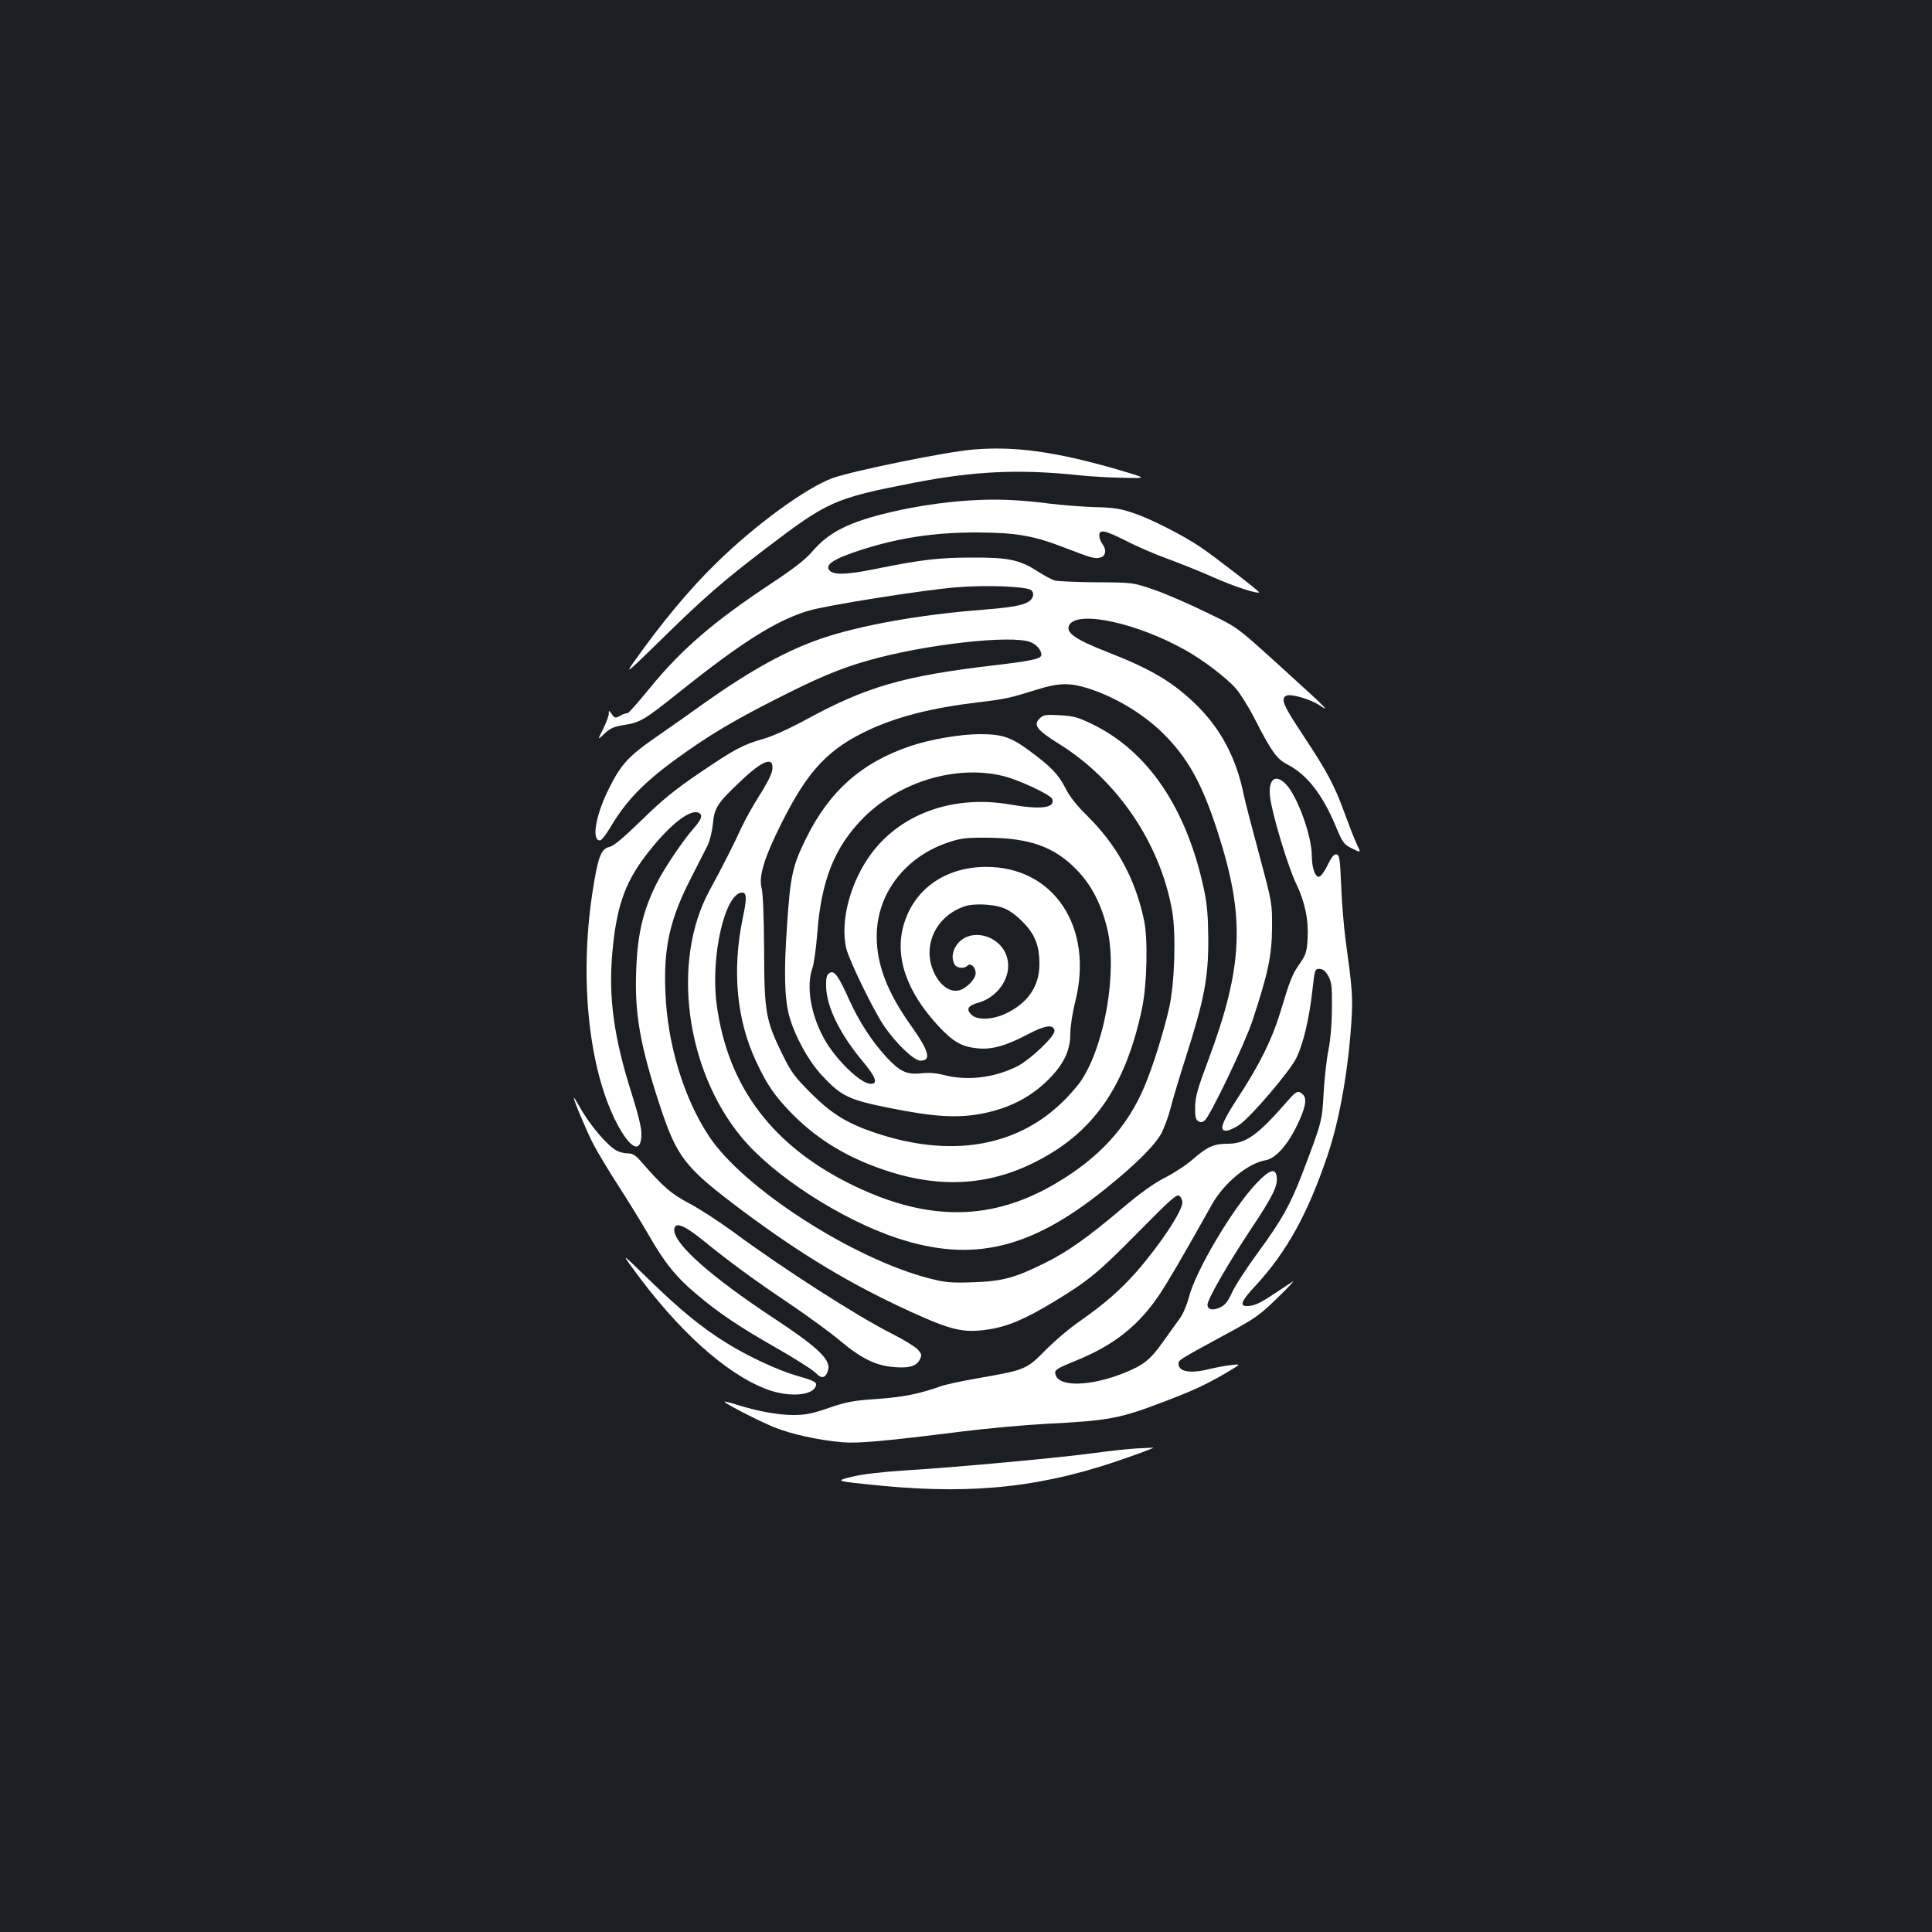 <?xml version="1.0" standalone="no"?>
<!DOCTYPE svg PUBLIC "-//W3C//DTD SVG 20010904//EN"
 "http://www.w3.org/TR/2001/REC-SVG-20010904/DTD/svg10.dtd">
<svg version="1.0" xmlns="http://www.w3.org/2000/svg"
 width="1000pt" height="1000pt" viewBox="0 0 1000 1000"
 preserveAspectRatio="xMidYMid meet">
<rect width="100%" height="100%" fill="#1b1f23"/>
<g transform="translate(0,1000) scale(0.1,-0.1)"
fill="#ffffff" stroke="none">
<path d="M5035 7673 c-141 -12 -615 -109 -724 -147 -136 -49 -400 -241 -601
-438 -141 -137 -288 -314 -434 -521 -42 -60 -25 -45 151 127 214 210 318 301
543 472 316 240 350 255 754 334 318 62 551 73 862 40 56 -6 158 -12 227 -13
126 -3 126 -3 -19 40 -327 95 -540 125 -759 106z"/>
<path d="M5010 7409 c-128 -8 -272 -30 -400 -60 -213 -50 -319 -102 -405 -203
-35 -41 -96 -89 -219 -170 -294 -195 -459 -337 -623 -538 -58 -71 -109 -129
-114 -129 -18 -3 -24 -5 -45 -17 -19 -10 -24 -8 -37 11 -16 22 -16 22 -16 1
-1 -12 -14 -47 -30 -79 -29 -57 -29 -57 8 -22 30 28 48 36 104 45 82 13 103
26 287 173 323 258 499 368 665 418 94 28 597 108 765 121 150 13 360 5 386
-14 11 -8 14 -20 10 -33 -13 -39 -67 -54 -259 -69 -326 -25 -643 -82 -841
-151 -177 -61 -363 -164 -599 -331 -59 -43 -169 -120 -244 -172 -152 -105
-188 -145 -253 -275 -67 -135 -89 -265 -45 -265 8 0 30 28 50 61 83 141 172
235 347 362 158 115 282 190 502 302 221 113 340 164 489 206 288 83 746 135
842 95 31 -13 55 -41 55 -65 0 -21 -43 -31 -256 -56 -457 -54 -650 -110 -957
-277 -92 -50 -178 -89 -228 -103 -105 -30 -148 -53 -336 -181 -122 -83 -189
-138 -293 -240 -95 -92 -144 -134 -167 -138 -43 -10 -59 -54 -88 -245 -66
-445 -17 -904 126 -1182 72 -139 129 -164 129 -57 0 32 -18 105 -50 206 -92
289 -121 497 -101 726 20 234 63 362 169 502 116 154 228 246 276 228 26 -10
19 -33 -23 -81 -56 -63 -152 -206 -191 -283 -71 -141 -100 -261 -107 -451 -9
-221 19 -383 118 -688 93 -284 130 -331 431 -557 307 -229 564 -383 873 -524
208 -95 272 -110 395 -92 102 14 196 54 346 145 180 109 231 152 441 365 165
167 194 193 208 182 8 -7 15 -22 15 -34 -1 -46 -115 -218 -237 -358 -83 -94
-166 -167 -292 -255 -53 -36 -134 -105 -181 -153 -98 -99 -104 -101 -350 -144
-80 -14 -165 -32 -190 -41 -113 -40 -193 -56 -329 -66 -125 -8 -159 -15 -250
-46 -87 -30 -120 -37 -186 -37 -79 0 -187 20 -297 55 -32 10 -58 16 -58 14 0
-9 176 -99 256 -132 89 -36 228 -67 354 -78 80 -7 217 5 615 55 127 16 322 34
435 40 334 17 384 27 618 116 159 61 218 89 327 153 70 42 70 42 15 35 -30 -3
-80 -13 -110 -20 -96 -25 -160 -14 -160 26 0 21 -3 19 249 156 150 81 173 98
265 188 56 54 90 91 76 82 -14 -9 -56 -37 -94 -62 -76 -51 -106 -64 -142 -64
-40 0 -29 27 47 108 160 174 267 368 369 668 64 187 110 451 126 714 6 113 3
156 -32 410 -8 63 -19 187 -22 275 -6 140 -9 160 -24 163 -13 2 -25 -12 -46
-55 -15 -32 -35 -59 -44 -61 -20 -4 -38 45 -38 108 0 104 -76 313 -136 373
-54 54 -91 22 -80 -69 10 -86 93 -363 136 -450 45 -95 64 -185 58 -287 -4 -63
-9 -79 -40 -124 -40 -57 -50 -83 -103 -258 -42 -137 -107 -268 -219 -439 -84
-128 -99 -173 -56 -168 14 1 43 15 65 30 61 42 262 278 295 346 36 74 67 205
83 351 12 107 13 110 36 110 18 0 31 -10 45 -35 18 -31 21 -51 20 -165 0 -81
-7 -164 -18 -220 -10 -49 -21 -151 -25 -225 -8 -145 -9 -148 -113 -421 -61
-157 -103 -233 -226 -401 -58 -79 -118 -171 -134 -206 -22 -48 -36 -66 -62
-79 -39 -18 -66 -12 -66 14 0 28 105 211 228 396 111 166 137 221 130 267 -6
46 -37 36 -104 -34 -123 -129 -316 -454 -350 -590 -10 -38 -30 -87 -48 -111
-17 -24 -57 -80 -89 -124 -62 -88 -99 -117 -195 -156 -173 -70 -338 -76 -358
-12 -8 26 -3 30 109 76 194 79 323 182 430 343 47 71 120 196 269 462 62 112
188 216 280 231 50 9 112 78 160 177 45 92 54 140 33 162 -25 24 -35 20 -79
-31 -157 -180 -217 -223 -313 -223 -69 0 -105 -16 -176 -78 -31 -28 -97 -72
-146 -97 -61 -31 -130 -81 -221 -158 -177 -150 -285 -227 -405 -286 -154 -76
-218 -93 -370 -98 -114 -4 -141 -1 -225 20 -398 103 -964 468 -1141 737 -130
197 -215 476 -225 745 -10 233 24 380 135 595 35 69 73 143 84 165 11 22 23
72 27 112 8 83 23 106 145 221 117 112 176 130 161 50 -3 -18 -33 -76 -67
-128 -33 -52 -74 -126 -92 -165 -38 -84 -95 -196 -166 -327 -196 -363 -123
-923 166 -1273 164 -200 519 -429 811 -525 386 -126 686 -55 1069 253 159 127
260 228 295 292 14 28 36 86 47 130 11 44 45 157 75 251 100 313 121 421 120
629 -1 113 -6 175 -22 250 -90 422 -290 718 -581 858 -72 35 -95 41 -166 45
-74 4 -85 2 -104 -17 -34 -34 -15 -59 100 -131 303 -188 525 -516 586 -865 21
-121 13 -372 -15 -500 -29 -127 -84 -304 -128 -408 -87 -208 -234 -370 -459
-502 -328 -194 -655 -199 -1040 -15 -424 203 -660 514 -716 945 -32 246 44
575 133 575 23 0 24 -32 3 -129 -57 -273 -33 -530 70 -748 54 -115 91 -170
174 -257 123 -127 262 -218 441 -285 295 -111 558 -106 809 15 314 151 485
392 572 804 26 124 31 357 11 455 -47 221 -142 393 -302 550 -46 45 -84 93
-105 135 -38 74 -75 112 -192 198 -91 67 -138 82 -251 82 -100 0 -252 -26
-355 -60 -258 -86 -426 -236 -547 -484 -68 -139 -79 -189 -96 -441 -17 -240
-14 -377 10 -470 28 -104 99 -235 170 -311 100 -108 140 -127 351 -169 234
-47 356 -54 488 -27 130 27 232 79 319 160 90 85 128 160 128 251 0 38 11 109
25 165 98 385 -109 699 -460 699 -209 0 -371 -112 -426 -295 -51 -167 12 -351
181 -532 75 -79 118 -104 198 -112 74 -8 147 12 261 72 89 47 133 54 139 20 6
-27 -129 -155 -200 -189 -119 -57 -255 -72 -373 -41 -40 10 -78 13 -113 9 -76
-9 -112 7 -180 79 -78 84 -144 185 -197 302 -56 125 -77 153 -101 138 -15 -9
-19 -23 -18 -70 2 -104 71 -246 189 -387 69 -83 81 -117 42 -117 -52 0 -181
125 -241 233 -70 126 -94 273 -61 366 8 22 19 103 25 179 21 278 90 449 241
601 186 185 477 273 719 215 78 -18 248 -97 256 -119 18 -47 -57 -57 -218 -29
-289 50 -559 -44 -715 -250 -110 -146 -166 -351 -133 -494 14 -60 139 -318
195 -401 61 -90 155 -181 189 -181 58 0 45 49 -45 176 -126 176 -182 321 -181
469 0 220 148 412 374 486 63 21 91 24 203 23 215 -2 341 -47 455 -163 78 -79
130 -179 161 -308 53 -222 -12 -600 -134 -785 -21 -31 -69 -86 -107 -121 -239
-226 -576 -279 -958 -151 -145 48 -228 99 -333 204 -84 84 -102 107 -148 200
-88 179 -95 219 -96 545 -1 165 -6 296 -13 319 -16 60 14 158 104 337 137 274
244 386 460 485 148 67 323 111 559 139 142 17 166 23 303 66 109 34 166 36
258 8 150 -46 308 -143 415 -256 116 -122 186 -253 263 -493 142 -441 131
-693 -51 -1180 -54 -144 -66 -186 -67 -239 -1 -49 3 -66 16 -74 12 -8 21 -7
34 4 28 23 209 400 247 517 80 242 100 336 101 477 1 130 1 130 -66 380 -37
138 -73 275 -79 305 -41 204 -125 358 -265 489 -114 107 -226 172 -442 256
-169 66 -221 103 -196 142 47 74 349 8 596 -130 94 -52 216 -145 265 -201 23
-27 68 -98 99 -160 86 -167 112 -204 166 -232 102 -52 182 -154 252 -321 36
-86 41 -93 85 -115 46 -23 46 -23 24 22 -12 25 -40 97 -63 160 -52 144 -92
218 -213 401 -106 160 -120 192 -89 208 23 12 128 -19 176 -52 54 -38 17 1
-115 120 -335 305 -300 278 -474 363 -88 43 -209 96 -270 117 -110 38 -110 38
-298 39 -103 1 -200 5 -215 9 -15 3 -54 24 -87 45 -97 63 -154 75 -345 74
-170 0 -264 -11 -504 -60 -140 -28 -208 -31 -231 -8 -29 30 18 61 160 107 194
63 384 92 605 91 199 -1 289 -16 451 -79 141 -54 155 -58 183 -51 30 7 35 40
11 72 -8 10 -15 29 -15 42 0 34 28 28 138 -27 53 -28 149 -69 212 -92 63 -23
171 -66 240 -97 106 -47 228 -87 237 -78 4 4 -237 190 -304 235 -98 65 -260
147 -348 176 -64 22 -102 28 -195 30 -63 2 -169 10 -235 18 -161 21 -287 26
-425 16z m176 -2106 c33 -11 67 -34 105 -72 66 -66 89 -124 89 -221 0 -116
-61 -204 -178 -258 -69 -31 -145 -33 -174 -4 -29 28 -18 47 36 62 96 27 165
122 153 212 -18 137 -204 190 -271 78 -18 -32 -20 -63 -6 -91 12 -21 50 -25
68 -7 16 16 42 -8 42 -39 0 -30 -47 -79 -86 -89 -45 -11 -94 21 -126 85 -71
140 5 304 162 352 44 13 135 9 186 -8z"/>
<path d="M2970 4318 c0 -15 61 -160 99 -236 22 -43 82 -143 134 -223 51 -79
121 -193 155 -252 79 -139 142 -218 245 -304 117 -99 218 -167 412 -278 94
-53 185 -111 203 -128 26 -25 36 -29 50 -21 9 6 18 25 20 42 5 51 -67 117
-283 259 -323 213 -515 383 -515 456 0 46 48 29 150 -54 131 -107 269 -208
445 -326 99 -67 218 -154 265 -194 106 -89 184 -128 277 -135 79 -7 118 5 135
41 10 22 8 29 -13 51 -13 14 -73 51 -133 81 -177 89 -564 337 -821 527 -71 52
-174 119 -227 147 -95 50 -134 84 -250 217 -28 33 -44 42 -68 42 -17 0 -43 6
-58 14 -49 26 -142 136 -193 229 -16 28 -29 49 -29 45z"/>
<path d="M3275 3435 c233 -321 482 -546 694 -626 106 -40 227 -35 251 11 13
24 1 32 -95 59 -97 28 -251 99 -365 170 -129 80 -241 172 -399 326 -144 140
-144 140 -86 60z"/>
<path d="M5885 2503 c-38 -2 -135 -12 -215 -23 -171 -24 -722 -75 -987 -91
-122 -8 -218 -19 -275 -33 -88 -22 -88 -22 153 -46 492 -47 851 -6 1284 149
77 27 133 49 125 48 -8 0 -46 -2 -85 -4z"/>
</g>
</svg>
